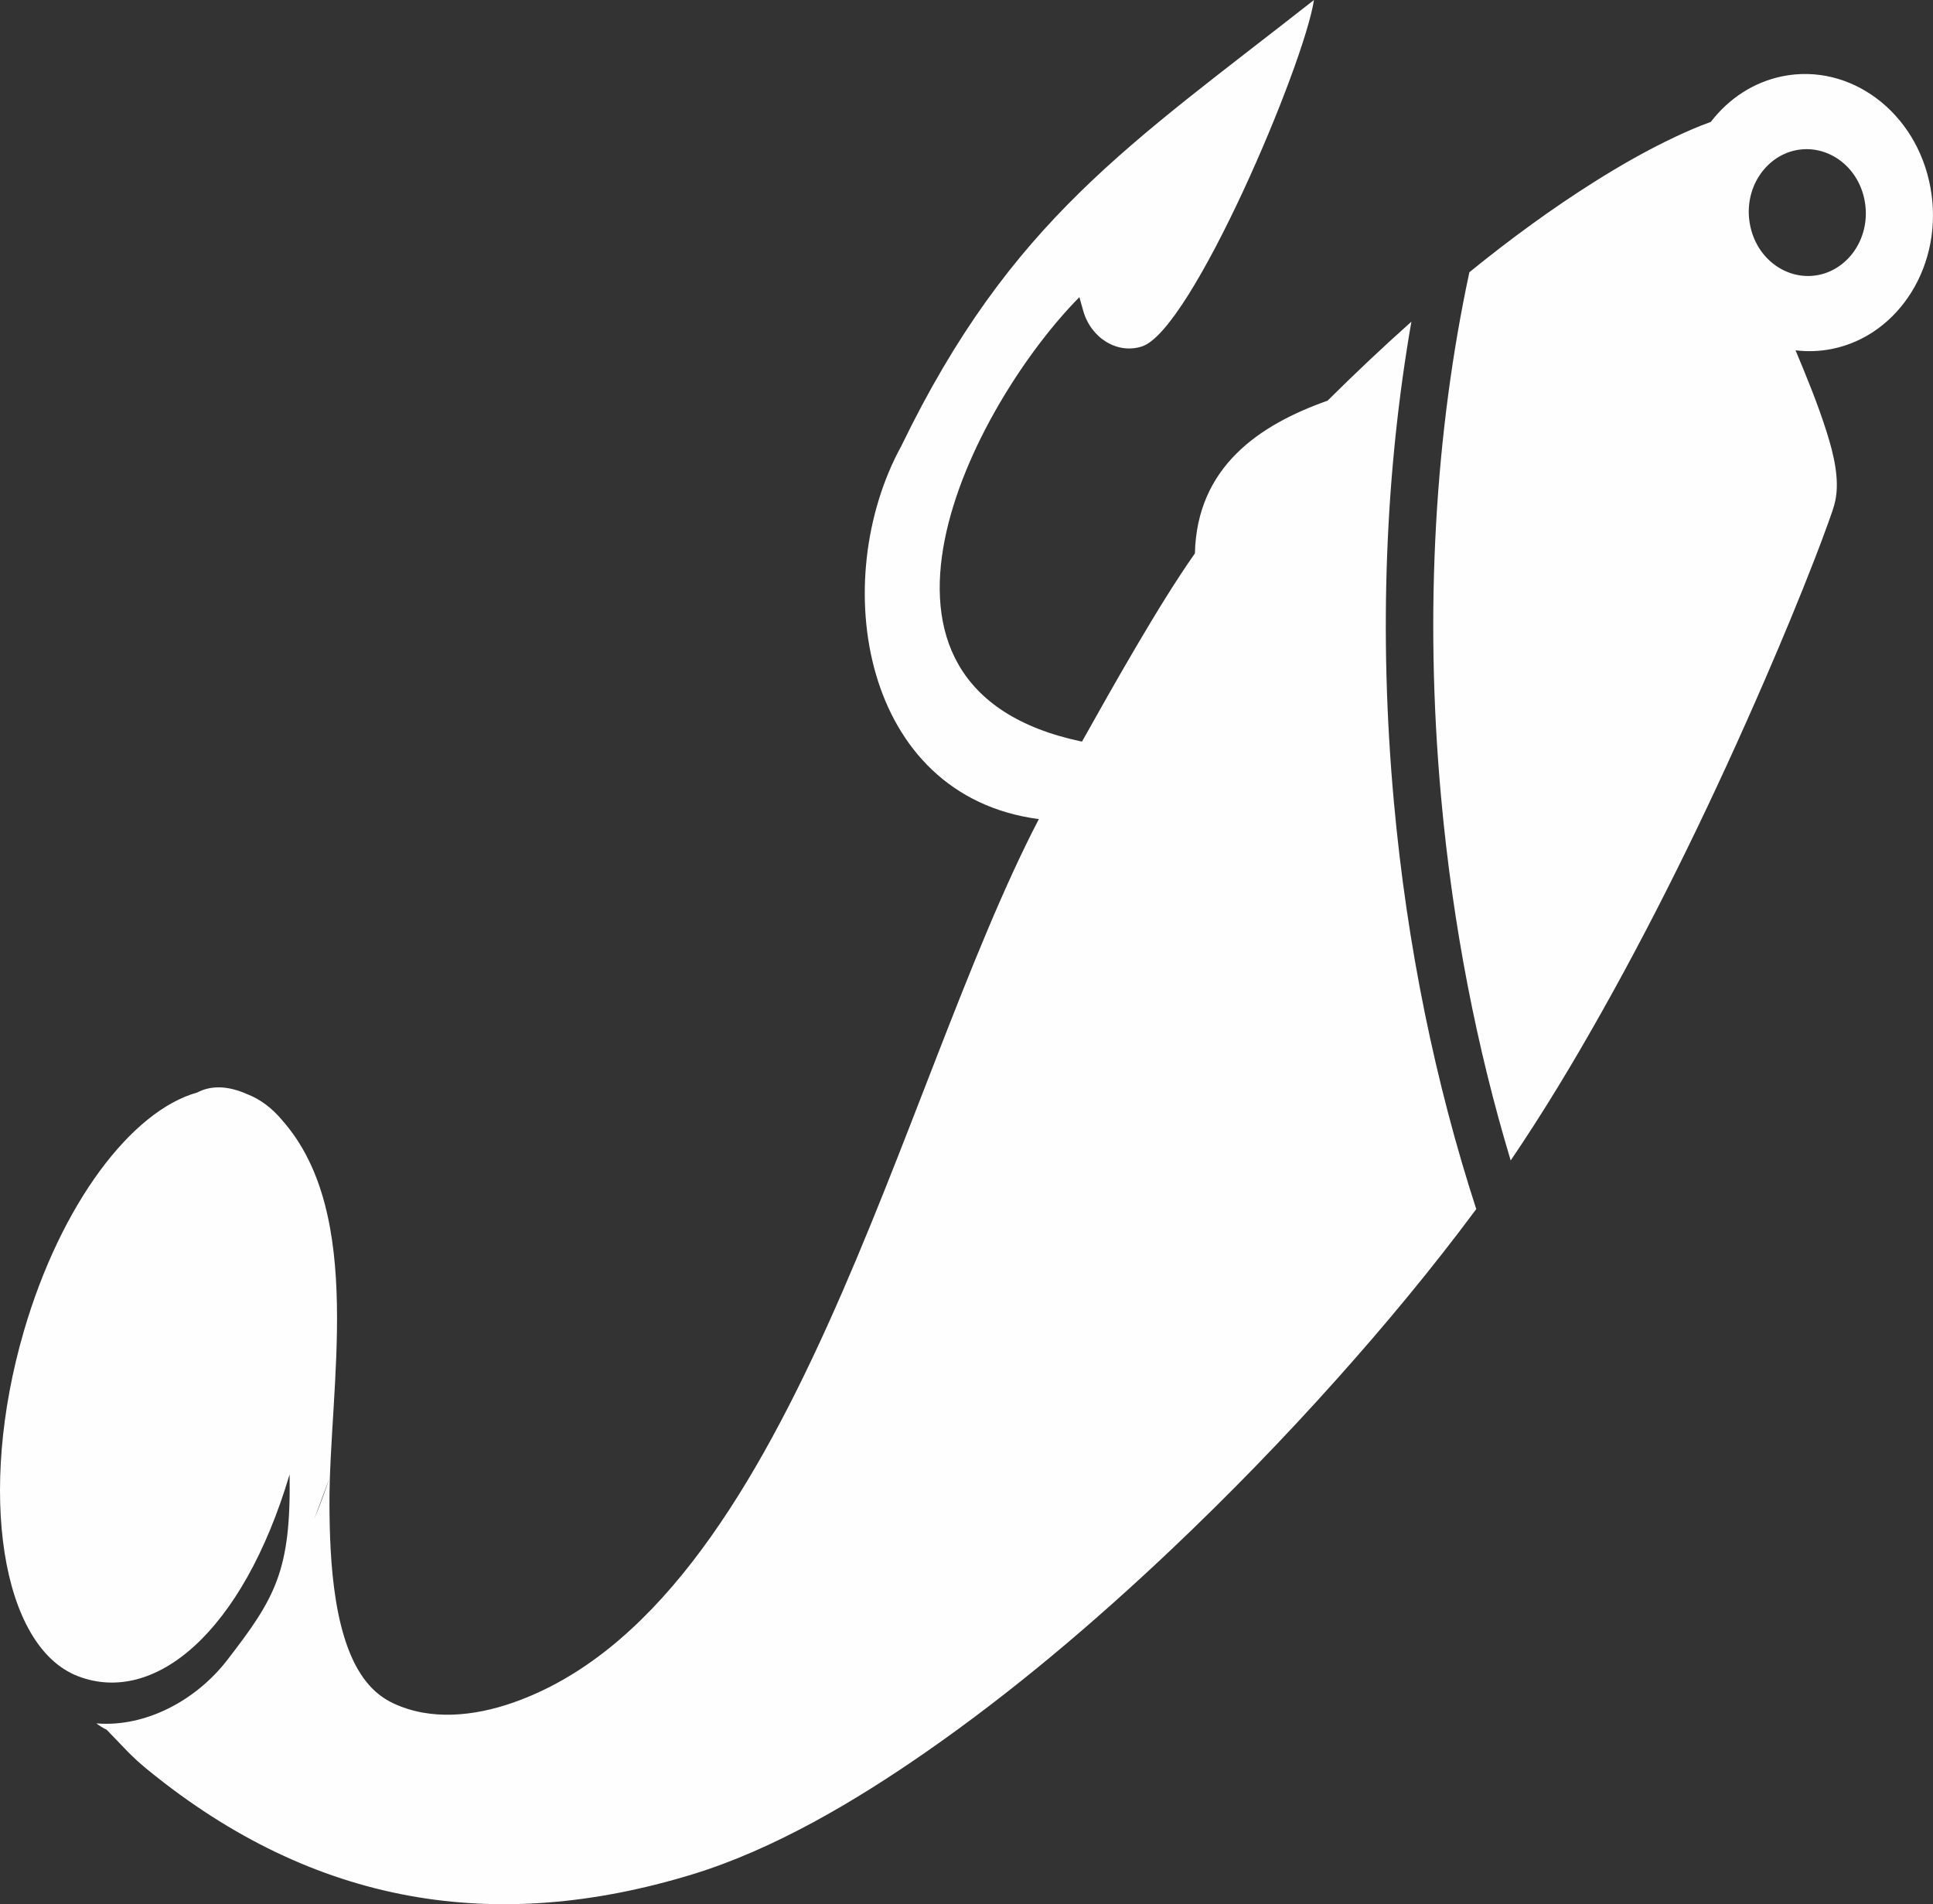 <?xml version="1.0" encoding="UTF-8"?>
<!DOCTYPE svg PUBLIC "-//W3C//DTD SVG 1.1//EN" "http://www.w3.org/Graphics/SVG/1.1/DTD/svg11.dtd">
<!-- Creator: CorelDRAW 2018 (64-Bit) -->
<svg xmlns="http://www.w3.org/2000/svg" xml:space="preserve" width="172.606mm" height="170mm" version="1.1" style="shape-rendering:geometricPrecision; text-rendering:geometricPrecision; image-rendering:optimizeQuality; fill-rule:evenodd; clip-rule:evenodd"
viewBox="0 0 1230.82 1212.23"
 xmlns:xlink="http://www.w3.org/1999/xlink">
 <rect x="0" y="0" width="1230.82" height="1212.23" fill="#333333" stroke="none"/>
 <defs>
  <style type="text/css">
   <![CDATA[
    .fil0 {fill:#FEFEFE}
   ]]>
  </style>
 </defs>
 <g id="Слой_x0020_1">
  <path class="fil0" d="M157.43 696.56c8.52,3.31 16.01,9.06 22.43,16.81 52.9,60.08 29.57,170.31 29.92,244.43 0.17,34.18 2.11,90.05 26.01,115.8 4.21,4.54 9.01,8.07 14.37,10.62 24.05,11.45 51.97,8.18 75.95,-0.11 177.2,-61.3 246.19,-391.46 335.37,-562.66 -112.94,-14.82 -134.52,-151.9 -87.55,-237.59 69.78,-143.79 145.31,-191.65 262.73,-283.86 -6.33,41.45 -77.79,210.2 -109.48,220.53 -15.67,5.11 -32.56,-5.19 -37.5,-22.85l-2.39 -8.52c-67.92,68.81 -161.3,248.86 1.65,282.96 19.52,-34.82 49.19,-87.63 71.9,-119.81 1.32,-55.18 41.05,-81.9 84.48,-97.24 17.24,-17.1 35.05,-33.97 53.37,-50.28 -16.43,94.3 -20.95,197.77 -11.17,305.46 8.38,92.29 26.57,179.7 52.47,259.46l-0.49 0.67c-27.76,37.35 -57.48,73.11 -88.18,107.45 -33.81,37.82 -69.08,74.14 -105.58,108.69 -49.09,46.47 -101.16,90.65 -155.86,128.67 -45.49,31.62 -97.37,62.33 -149.48,78.19 -124.36,37.86 -239.75,20.24 -346.19,-66.59 -4.76,-3.88 -9.38,-8.03 -13.7,-12.52l-12.59 -13.1c-2.35,-1.13 -4.52,-2.49 -6.55,-4.04 31.25,2.59 63.4,-14.59 83.21,-40.18 30.97,-40 40.74,-57.16 39.83,-118.35 -30.07,101.13 -86.38,147.3 -134.95,128.41 -48.58,-18.9 -64.09,-117.26 -34.27,-219.55 23.62,-81.03 68.49,-140.25 110.36,-151.95 8.47,-4.44 18.94,-4.67 31.89,1.06zm42.61 270.6c5.58,-14.88 9.84,-26.41 9.84,-26.41 -2.96,8.85 -6.24,17.68 -9.84,26.41zm735.57 -793.85c25.64,-20.85 52.15,-40.26 79.36,-57.42 16.76,-10.57 34.08,-20.45 51.85,-28.81 7.29,-3.43 14.89,-6.77 22.51,-9.46 11.71,-15.27 27.77,-25.47 45.68,-29.08 42.82,-8.64 85.4,22.5 94.21,70.97 8.81,48.47 -19.84,93.97 -62.66,102.61 -7.71,1.55 -15.54,1.85 -23.27,0.89 7.23,17.17 14.45,34.89 19.98,52.48 4.13,13.17 8.22,29.3 5.38,43.1 -0.88,4.3 -2.79,9.33 -4.24,13.43 -2.86,8.03 -5.89,16 -8.96,23.93 -9.94,25.62 -20.51,50.99 -31.39,76.11 -31.45,72.62 -66.08,144.47 -104.45,212.67 -18.03,32.06 -37.13,63.76 -57.69,94.03 -21.59,-71.64 -36.88,-149.39 -44.31,-231.14 -10.84,-119.38 -3.67,-233.28 18,-334.31zm207.96 -77.68c-19.68,3.97 -33.43,24.6 -29.34,47.07 4.08,22.47 24.1,36.3 43.77,32.33 19.68,-3.97 33.42,-24.6 29.34,-47.07 -4.08,-22.47 -24.1,-36.3 -43.77,-32.33z"/>
 </g>
</svg>
